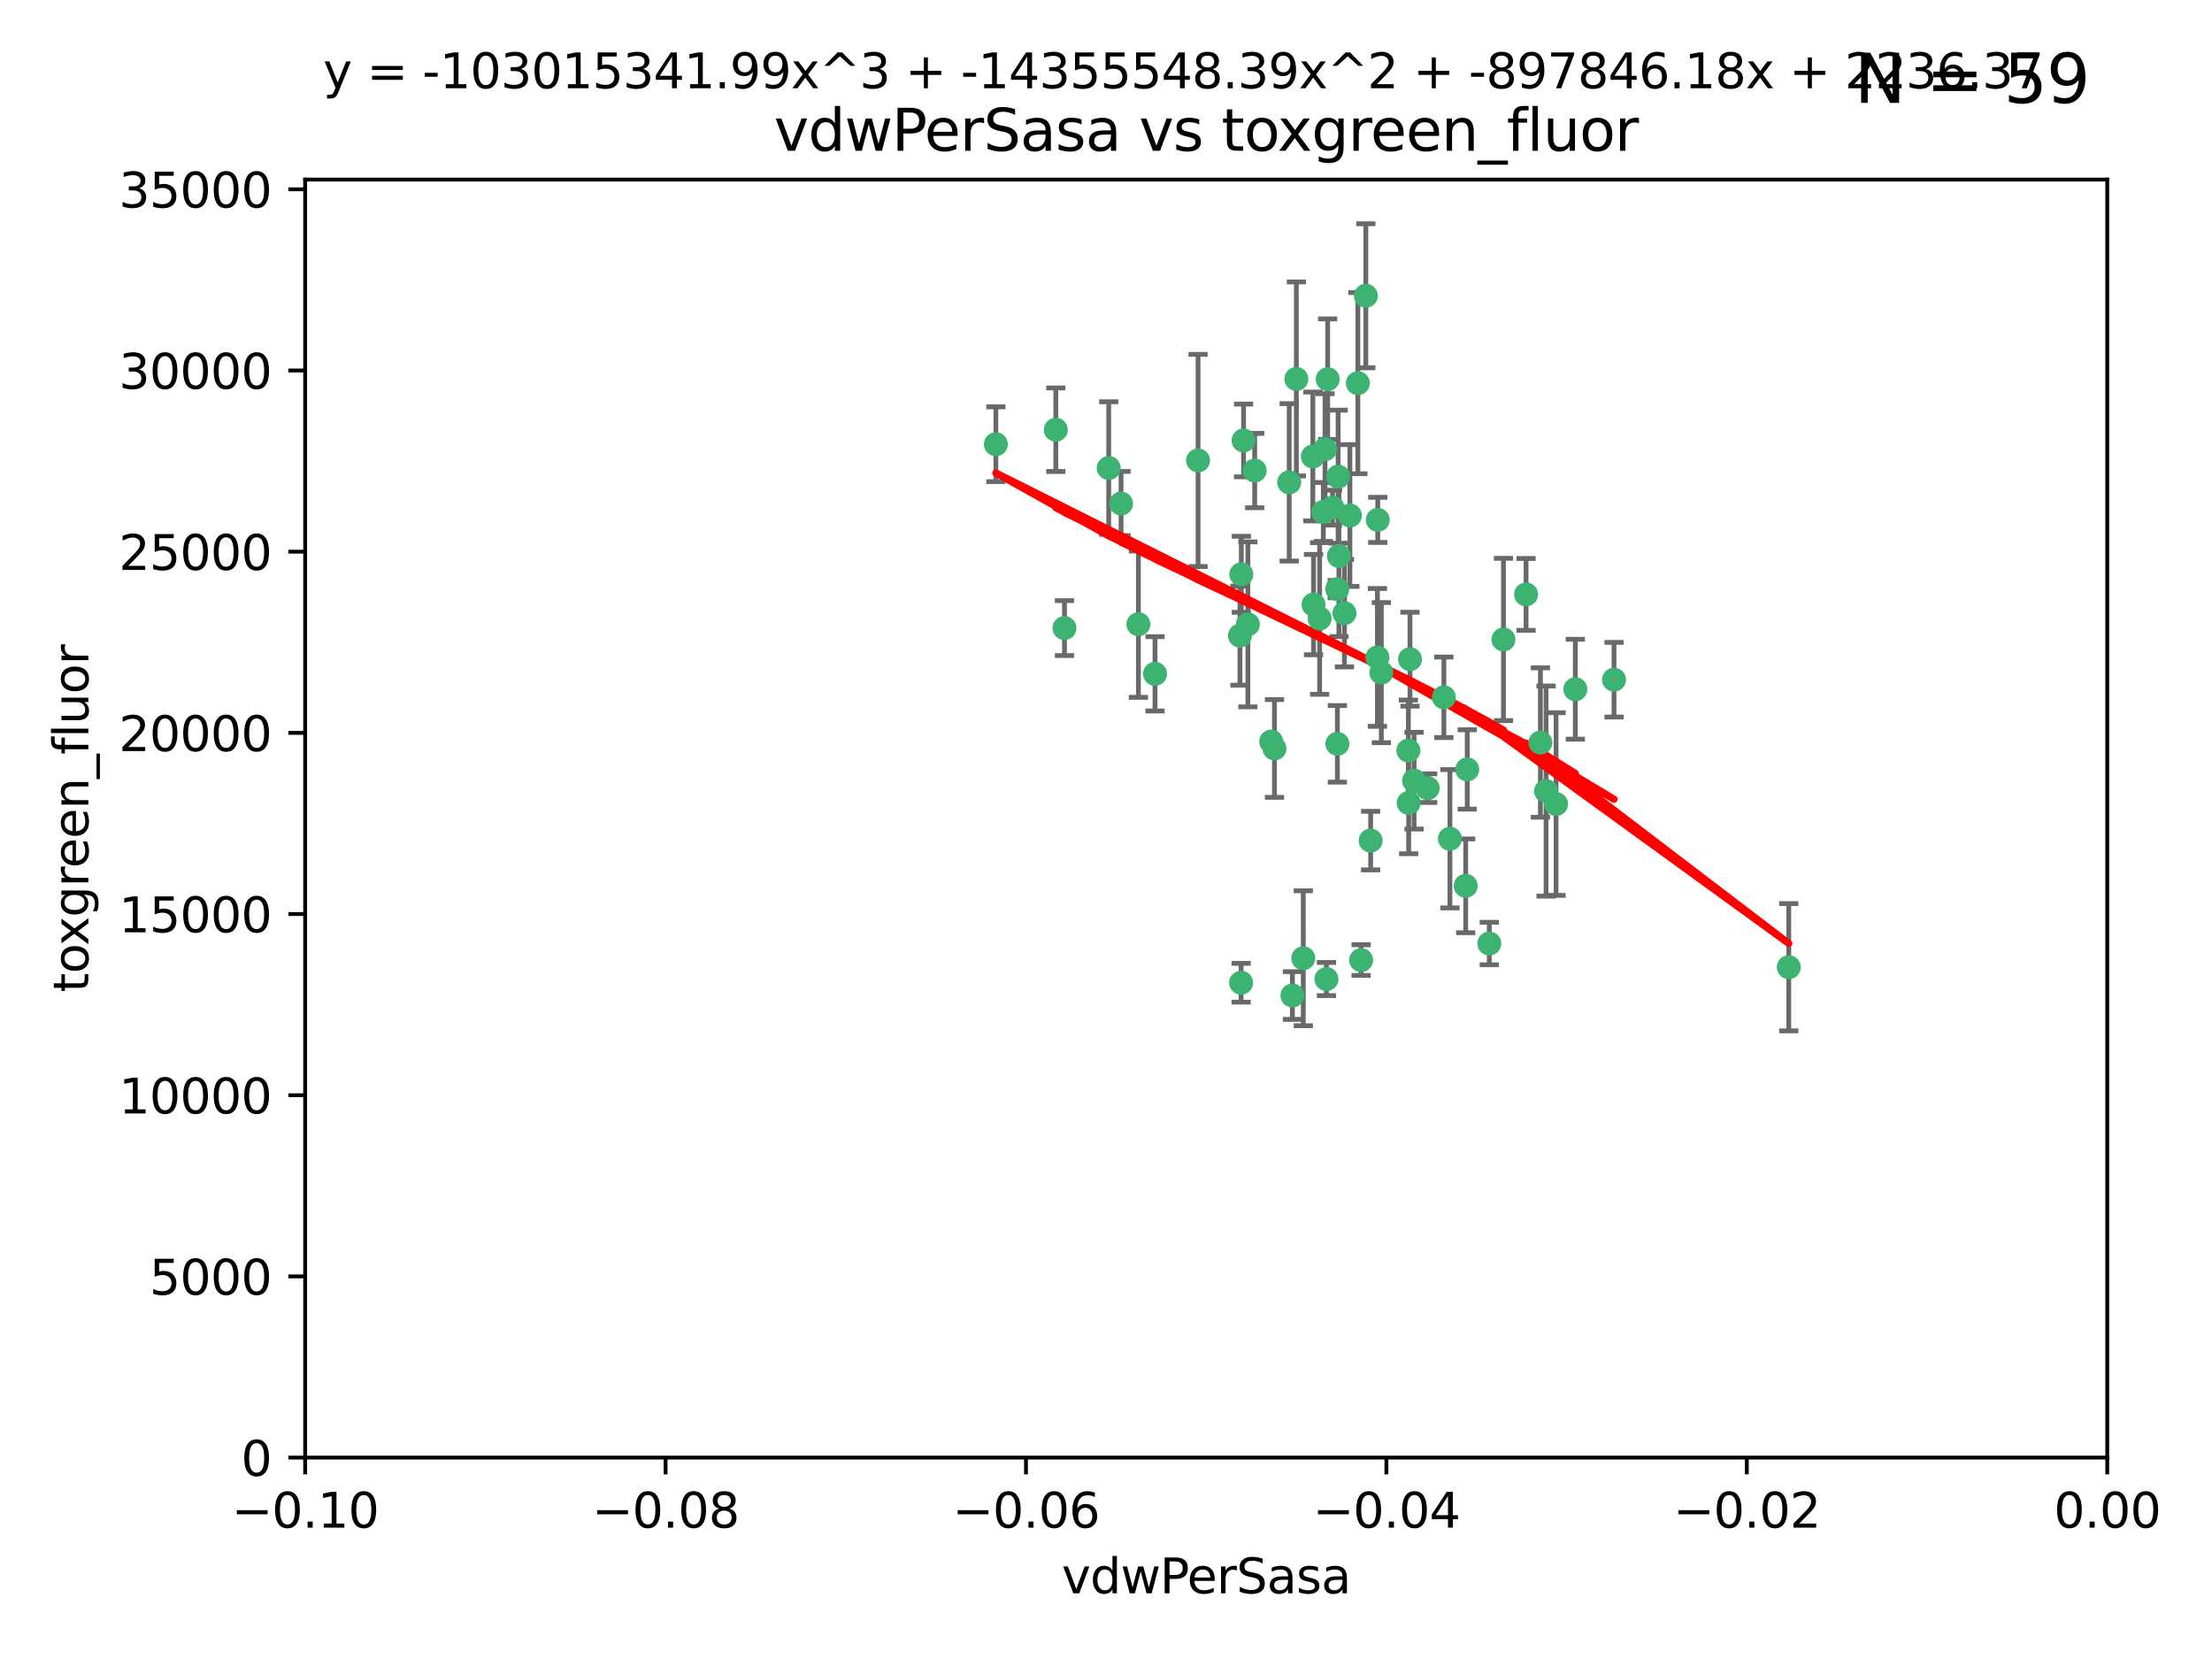 <?xml version="1.0" encoding="utf-8" standalone="no"?>
<!DOCTYPE svg PUBLIC "-//W3C//DTD SVG 1.1//EN"
  "http://www.w3.org/Graphics/SVG/1.1/DTD/svg11.dtd">
<svg xmlns:xlink="http://www.w3.org/1999/xlink" width="460.8pt" height="345.6pt" viewBox="0 0 460.8 345.6" xmlns="http://www.w3.org/2000/svg" version="1.1">
 <defs>
  <style type="text/css">*{stroke-linejoin: round; stroke-linecap: butt}</style>
 </defs>
 <g id="figure_1">
  <g id="patch_1">
   <path d="M 0 345.6 
L 460.8 345.6 
L 460.8 0 
L 0 0 
z
" style="fill: #ffffff"/>
  </g>
  <g id="axes_1">
   <g id="patch_2">
    <path d="M 63.571 303.64 
L 438.975 303.64 
L 438.975 37.411 
L 63.571 37.411 
z
" style="fill: #ffffff"/>
   </g>
   <g id="PathCollection_1">
    <defs>
     <path id="mb2c34571a9" d="M 0 1.118 
C 0.297 1.118 0.581 1 0.791 0.791 
C 1 0.581 1.118 0.297 1.118 0 
C 1.118 -0.297 1 -0.581 0.791 -0.791 
C 0.581 -1 0.297 -1.118 0 -1.118 
C -0.297 -1.118 -0.581 -1 -0.791 -0.791 
C -1 -0.581 -1.118 -0.297 -1.118 0 
C -1.118 0.297 -1 0.581 -0.791 0.791 
C -0.581 1 -0.297 1.118 0 1.118 
z
" style="stroke: #3cb371"/>
    </defs>
    <g clip-path="url(#p0d518b24e6)">
     <use xlink:href="#mb2c34571a9" x="270.055" y="78.941" style="fill: #3cb371; stroke: #3cb371"/>
     <use xlink:href="#mb2c34571a9" x="261.374" y="98.026" style="fill: #3cb371; stroke: #3cb371"/>
     <use xlink:href="#mb2c34571a9" x="273.49" y="95.094" style="fill: #3cb371; stroke: #3cb371"/>
     <use xlink:href="#mb2c34571a9" x="286.941" y="136.954" style="fill: #3cb371; stroke: #3cb371"/>
     <use xlink:href="#mb2c34571a9" x="219.944" y="89.516" style="fill: #3cb371; stroke: #3cb371"/>
     <use xlink:href="#mb2c34571a9" x="249.576" y="95.918" style="fill: #3cb371; stroke: #3cb371"/>
     <use xlink:href="#mb2c34571a9" x="278.917" y="115.814" style="fill: #3cb371; stroke: #3cb371"/>
     <use xlink:href="#mb2c34571a9" x="274.902" y="128.839" style="fill: #3cb371; stroke: #3cb371"/>
     <use xlink:href="#mb2c34571a9" x="293.731" y="137.321" style="fill: #3cb371; stroke: #3cb371"/>
     <use xlink:href="#mb2c34571a9" x="268.562" y="100.483" style="fill: #3cb371; stroke: #3cb371"/>
     <use xlink:href="#mb2c34571a9" x="259.057" y="91.754" style="fill: #3cb371; stroke: #3cb371"/>
     <use xlink:href="#mb2c34571a9" x="273.633" y="125.947" style="fill: #3cb371; stroke: #3cb371"/>
     <use xlink:href="#mb2c34571a9" x="259.956" y="130.067" style="fill: #3cb371; stroke: #3cb371"/>
     <use xlink:href="#mb2c34571a9" x="264.81" y="154.483" style="fill: #3cb371; stroke: #3cb371"/>
     <use xlink:href="#mb2c34571a9" x="281.206" y="107.386" style="fill: #3cb371; stroke: #3cb371"/>
     <use xlink:href="#mb2c34571a9" x="275.671" y="106.653" style="fill: #3cb371; stroke: #3cb371"/>
     <use xlink:href="#mb2c34571a9" x="258.59" y="119.635" style="fill: #3cb371; stroke: #3cb371"/>
     <use xlink:href="#mb2c34571a9" x="282.869" y="79.819" style="fill: #3cb371; stroke: #3cb371"/>
     <use xlink:href="#mb2c34571a9" x="278.572" y="122.72" style="fill: #3cb371; stroke: #3cb371"/>
     <use xlink:href="#mb2c34571a9" x="276.328" y="203.953" style="fill: #3cb371; stroke: #3cb371"/>
     <use xlink:href="#mb2c34571a9" x="278.602" y="154.954" style="fill: #3cb371; stroke: #3cb371"/>
     <use xlink:href="#mb2c34571a9" x="233.536" y="104.896" style="fill: #3cb371; stroke: #3cb371"/>
     <use xlink:href="#mb2c34571a9" x="278.755" y="99.298" style="fill: #3cb371; stroke: #3cb371"/>
     <use xlink:href="#mb2c34571a9" x="293.388" y="156.348" style="fill: #3cb371; stroke: #3cb371"/>
     <use xlink:href="#mb2c34571a9" x="277.586" y="105.756" style="fill: #3cb371; stroke: #3cb371"/>
     <use xlink:href="#mb2c34571a9" x="230.966" y="97.498" style="fill: #3cb371; stroke: #3cb371"/>
     <use xlink:href="#mb2c34571a9" x="207.456" y="92.545" style="fill: #3cb371; stroke: #3cb371"/>
     <use xlink:href="#mb2c34571a9" x="287.011" y="108.301" style="fill: #3cb371; stroke: #3cb371"/>
     <use xlink:href="#mb2c34571a9" x="237.152" y="130.038" style="fill: #3cb371; stroke: #3cb371"/>
     <use xlink:href="#mb2c34571a9" x="283.547" y="200.005" style="fill: #3cb371; stroke: #3cb371"/>
     <use xlink:href="#mb2c34571a9" x="276.581" y="78.988" style="fill: #3cb371; stroke: #3cb371"/>
     <use xlink:href="#mb2c34571a9" x="221.75" y="130.84" style="fill: #3cb371; stroke: #3cb371"/>
     <use xlink:href="#mb2c34571a9" x="265.497" y="155.918" style="fill: #3cb371; stroke: #3cb371"/>
     <use xlink:href="#mb2c34571a9" x="269.235" y="207.381" style="fill: #3cb371; stroke: #3cb371"/>
     <use xlink:href="#mb2c34571a9" x="271.497" y="199.62" style="fill: #3cb371; stroke: #3cb371"/>
     <use xlink:href="#mb2c34571a9" x="240.614" y="140.37" style="fill: #3cb371; stroke: #3cb371"/>
     <use xlink:href="#mb2c34571a9" x="276.03" y="93.572" style="fill: #3cb371; stroke: #3cb371"/>
     <use xlink:href="#mb2c34571a9" x="280.072" y="127.738" style="fill: #3cb371; stroke: #3cb371"/>
     <use xlink:href="#mb2c34571a9" x="293.454" y="167.27" style="fill: #3cb371; stroke: #3cb371"/>
     <use xlink:href="#mb2c34571a9" x="300.789" y="145.262" style="fill: #3cb371; stroke: #3cb371"/>
     <use xlink:href="#mb2c34571a9" x="287.754" y="140.122" style="fill: #3cb371; stroke: #3cb371"/>
     <use xlink:href="#mb2c34571a9" x="284.527" y="61.614" style="fill: #3cb371; stroke: #3cb371"/>
     <use xlink:href="#mb2c34571a9" x="258.305" y="132.411" style="fill: #3cb371; stroke: #3cb371"/>
     <use xlink:href="#mb2c34571a9" x="258.546" y="204.723" style="fill: #3cb371; stroke: #3cb371"/>
     <use xlink:href="#mb2c34571a9" x="297.408" y="164.19" style="fill: #3cb371; stroke: #3cb371"/>
     <use xlink:href="#mb2c34571a9" x="313.198" y="133.213" style="fill: #3cb371; stroke: #3cb371"/>
     <use xlink:href="#mb2c34571a9" x="305.654" y="160.289" style="fill: #3cb371; stroke: #3cb371"/>
     <use xlink:href="#mb2c34571a9" x="310.249" y="196.552" style="fill: #3cb371; stroke: #3cb371"/>
     <use xlink:href="#mb2c34571a9" x="302.048" y="174.728" style="fill: #3cb371; stroke: #3cb371"/>
     <use xlink:href="#mb2c34571a9" x="336.23" y="141.593" style="fill: #3cb371; stroke: #3cb371"/>
     <use xlink:href="#mb2c34571a9" x="285.529" y="175.112" style="fill: #3cb371; stroke: #3cb371"/>
     <use xlink:href="#mb2c34571a9" x="320.897" y="154.686" style="fill: #3cb371; stroke: #3cb371"/>
     <use xlink:href="#mb2c34571a9" x="322.074" y="164.794" style="fill: #3cb371; stroke: #3cb371"/>
     <use xlink:href="#mb2c34571a9" x="328.173" y="143.576" style="fill: #3cb371; stroke: #3cb371"/>
     <use xlink:href="#mb2c34571a9" x="294.577" y="162.629" style="fill: #3cb371; stroke: #3cb371"/>
     <use xlink:href="#mb2c34571a9" x="324.157" y="167.495" style="fill: #3cb371; stroke: #3cb371"/>
     <use xlink:href="#mb2c34571a9" x="317.903" y="123.828" style="fill: #3cb371; stroke: #3cb371"/>
     <use xlink:href="#mb2c34571a9" x="372.634" y="201.488" style="fill: #3cb371; stroke: #3cb371"/>
     <use xlink:href="#mb2c34571a9" x="305.333" y="184.534" style="fill: #3cb371; stroke: #3cb371"/>
    </g>
   </g>
   <g id="matplotlib.axis_1">
    <g id="xtick_1">
     <g id="line2d_1">
      <defs>
       <path id="m729a3d9249" d="M 0 0 
L 0 3.5 
" style="stroke: #000000; stroke-width: 0.8"/>
      </defs>
      <g>
       <use xlink:href="#m729a3d9249" x="63.571" y="303.64" style="stroke: #000000; stroke-width: 0.8"/>
      </g>
     </g>
     <g id="text_1">
      <!-- −0.10 -->
      <g transform="translate(48.249 318.238)scale(0.1 -0.1)">
       <defs>
        <path id="DejaVuSans-2212" d="M 678 2272 
L 4684 2272 
L 4684 1741 
L 678 1741 
L 678 2272 
z
" transform="scale(0.016)"/>
        <path id="DejaVuSans-30" d="M 2034 4250 
Q 1547 4250 1301 3770 
Q 1056 3291 1056 2328 
Q 1056 1369 1301 889 
Q 1547 409 2034 409 
Q 2525 409 2770 889 
Q 3016 1369 3016 2328 
Q 3016 3291 2770 3770 
Q 2525 4250 2034 4250 
z
M 2034 4750 
Q 2819 4750 3233 4129 
Q 3647 3509 3647 2328 
Q 3647 1150 3233 529 
Q 2819 -91 2034 -91 
Q 1250 -91 836 529 
Q 422 1150 422 2328 
Q 422 3509 836 4129 
Q 1250 4750 2034 4750 
z
" transform="scale(0.016)"/>
        <path id="DejaVuSans-2e" d="M 684 794 
L 1344 794 
L 1344 0 
L 684 0 
L 684 794 
z
" transform="scale(0.016)"/>
        <path id="DejaVuSans-31" d="M 794 531 
L 1825 531 
L 1825 4091 
L 703 3866 
L 703 4441 
L 1819 4666 
L 2450 4666 
L 2450 531 
L 3481 531 
L 3481 0 
L 794 0 
L 794 531 
z
" transform="scale(0.016)"/>
       </defs>
       <use xlink:href="#DejaVuSans-2212"/>
       <use xlink:href="#DejaVuSans-30" x="83.789"/>
       <use xlink:href="#DejaVuSans-2e" x="147.412"/>
       <use xlink:href="#DejaVuSans-31" x="179.199"/>
       <use xlink:href="#DejaVuSans-30" x="242.822"/>
      </g>
     </g>
    </g>
    <g id="xtick_2">
     <g id="line2d_2">
      <g>
       <use xlink:href="#m729a3d9249" x="138.652" y="303.64" style="stroke: #000000; stroke-width: 0.8"/>
      </g>
     </g>
     <g id="text_2">
      <!-- −0.08 -->
      <g transform="translate(123.329 318.238)scale(0.1 -0.1)">
       <defs>
        <path id="DejaVuSans-38" d="M 2034 2216 
Q 1584 2216 1326 1975 
Q 1069 1734 1069 1313 
Q 1069 891 1326 650 
Q 1584 409 2034 409 
Q 2484 409 2743 651 
Q 3003 894 3003 1313 
Q 3003 1734 2745 1975 
Q 2488 2216 2034 2216 
z
M 1403 2484 
Q 997 2584 770 2862 
Q 544 3141 544 3541 
Q 544 4100 942 4425 
Q 1341 4750 2034 4750 
Q 2731 4750 3128 4425 
Q 3525 4100 3525 3541 
Q 3525 3141 3298 2862 
Q 3072 2584 2669 2484 
Q 3125 2378 3379 2068 
Q 3634 1759 3634 1313 
Q 3634 634 3220 271 
Q 2806 -91 2034 -91 
Q 1263 -91 848 271 
Q 434 634 434 1313 
Q 434 1759 690 2068 
Q 947 2378 1403 2484 
z
M 1172 3481 
Q 1172 3119 1398 2916 
Q 1625 2713 2034 2713 
Q 2441 2713 2670 2916 
Q 2900 3119 2900 3481 
Q 2900 3844 2670 4047 
Q 2441 4250 2034 4250 
Q 1625 4250 1398 4047 
Q 1172 3844 1172 3481 
z
" transform="scale(0.016)"/>
       </defs>
       <use xlink:href="#DejaVuSans-2212"/>
       <use xlink:href="#DejaVuSans-30" x="83.789"/>
       <use xlink:href="#DejaVuSans-2e" x="147.412"/>
       <use xlink:href="#DejaVuSans-30" x="179.199"/>
       <use xlink:href="#DejaVuSans-38" x="242.822"/>
      </g>
     </g>
    </g>
    <g id="xtick_3">
     <g id="line2d_3">
      <g>
       <use xlink:href="#m729a3d9249" x="213.733" y="303.64" style="stroke: #000000; stroke-width: 0.8"/>
      </g>
     </g>
     <g id="text_3">
      <!-- −0.06 -->
      <g transform="translate(198.41 318.238)scale(0.1 -0.1)">
       <defs>
        <path id="DejaVuSans-36" d="M 2113 2584 
Q 1688 2584 1439 2293 
Q 1191 2003 1191 1497 
Q 1191 994 1439 701 
Q 1688 409 2113 409 
Q 2538 409 2786 701 
Q 3034 994 3034 1497 
Q 3034 2003 2786 2293 
Q 2538 2584 2113 2584 
z
M 3366 4563 
L 3366 3988 
Q 3128 4100 2886 4159 
Q 2644 4219 2406 4219 
Q 1781 4219 1451 3797 
Q 1122 3375 1075 2522 
Q 1259 2794 1537 2939 
Q 1816 3084 2150 3084 
Q 2853 3084 3261 2657 
Q 3669 2231 3669 1497 
Q 3669 778 3244 343 
Q 2819 -91 2113 -91 
Q 1303 -91 875 529 
Q 447 1150 447 2328 
Q 447 3434 972 4092 
Q 1497 4750 2381 4750 
Q 2619 4750 2861 4703 
Q 3103 4656 3366 4563 
z
" transform="scale(0.016)"/>
       </defs>
       <use xlink:href="#DejaVuSans-2212"/>
       <use xlink:href="#DejaVuSans-30" x="83.789"/>
       <use xlink:href="#DejaVuSans-2e" x="147.412"/>
       <use xlink:href="#DejaVuSans-30" x="179.199"/>
       <use xlink:href="#DejaVuSans-36" x="242.822"/>
      </g>
     </g>
    </g>
    <g id="xtick_4">
     <g id="line2d_4">
      <g>
       <use xlink:href="#m729a3d9249" x="288.813" y="303.64" style="stroke: #000000; stroke-width: 0.8"/>
      </g>
     </g>
     <g id="text_4">
      <!-- −0.04 -->
      <g transform="translate(273.491 318.238)scale(0.1 -0.1)">
       <defs>
        <path id="DejaVuSans-34" d="M 2419 4116 
L 825 1625 
L 2419 1625 
L 2419 4116 
z
M 2253 4666 
L 3047 4666 
L 3047 1625 
L 3713 1625 
L 3713 1100 
L 3047 1100 
L 3047 0 
L 2419 0 
L 2419 1100 
L 313 1100 
L 313 1709 
L 2253 4666 
z
" transform="scale(0.016)"/>
       </defs>
       <use xlink:href="#DejaVuSans-2212"/>
       <use xlink:href="#DejaVuSans-30" x="83.789"/>
       <use xlink:href="#DejaVuSans-2e" x="147.412"/>
       <use xlink:href="#DejaVuSans-30" x="179.199"/>
       <use xlink:href="#DejaVuSans-34" x="242.822"/>
      </g>
     </g>
    </g>
    <g id="xtick_5">
     <g id="line2d_5">
      <g>
       <use xlink:href="#m729a3d9249" x="363.894" y="303.64" style="stroke: #000000; stroke-width: 0.8"/>
      </g>
     </g>
     <g id="text_5">
      <!-- −0.02 -->
      <g transform="translate(348.572 318.238)scale(0.1 -0.1)">
       <defs>
        <path id="DejaVuSans-32" d="M 1228 531 
L 3431 531 
L 3431 0 
L 469 0 
L 469 531 
Q 828 903 1448 1529 
Q 2069 2156 2228 2338 
Q 2531 2678 2651 2914 
Q 2772 3150 2772 3378 
Q 2772 3750 2511 3984 
Q 2250 4219 1831 4219 
Q 1534 4219 1204 4116 
Q 875 4013 500 3803 
L 500 4441 
Q 881 4594 1212 4672 
Q 1544 4750 1819 4750 
Q 2544 4750 2975 4387 
Q 3406 4025 3406 3419 
Q 3406 3131 3298 2873 
Q 3191 2616 2906 2266 
Q 2828 2175 2409 1742 
Q 1991 1309 1228 531 
z
" transform="scale(0.016)"/>
       </defs>
       <use xlink:href="#DejaVuSans-2212"/>
       <use xlink:href="#DejaVuSans-30" x="83.789"/>
       <use xlink:href="#DejaVuSans-2e" x="147.412"/>
       <use xlink:href="#DejaVuSans-30" x="179.199"/>
       <use xlink:href="#DejaVuSans-32" x="242.822"/>
      </g>
     </g>
    </g>
    <g id="xtick_6">
     <g id="line2d_6">
      <g>
       <use xlink:href="#m729a3d9249" x="438.975" y="303.64" style="stroke: #000000; stroke-width: 0.8"/>
      </g>
     </g>
     <g id="text_6">
      <!-- 0.00 -->
      <g transform="translate(427.842 318.238)scale(0.1 -0.1)">
       <use xlink:href="#DejaVuSans-30"/>
       <use xlink:href="#DejaVuSans-2e" x="63.623"/>
       <use xlink:href="#DejaVuSans-30" x="95.41"/>
       <use xlink:href="#DejaVuSans-30" x="159.033"/>
      </g>
     </g>
    </g>
    <g id="text_7">
     <!-- vdwPerSasa -->
     <g transform="translate(221.178 331.917)scale(0.1 -0.1)">
      <defs>
       <path id="DejaVuSans-76" d="M 191 3500 
L 800 3500 
L 1894 563 
L 2988 3500 
L 3597 3500 
L 2284 0 
L 1503 0 
L 191 3500 
z
" transform="scale(0.016)"/>
       <path id="DejaVuSans-64" d="M 2906 2969 
L 2906 4863 
L 3481 4863 
L 3481 0 
L 2906 0 
L 2906 525 
Q 2725 213 2448 61 
Q 2172 -91 1784 -91 
Q 1150 -91 751 415 
Q 353 922 353 1747 
Q 353 2572 751 3078 
Q 1150 3584 1784 3584 
Q 2172 3584 2448 3432 
Q 2725 3281 2906 2969 
z
M 947 1747 
Q 947 1113 1208 752 
Q 1469 391 1925 391 
Q 2381 391 2643 752 
Q 2906 1113 2906 1747 
Q 2906 2381 2643 2742 
Q 2381 3103 1925 3103 
Q 1469 3103 1208 2742 
Q 947 2381 947 1747 
z
" transform="scale(0.016)"/>
       <path id="DejaVuSans-77" d="M 269 3500 
L 844 3500 
L 1563 769 
L 2278 3500 
L 2956 3500 
L 3675 769 
L 4391 3500 
L 4966 3500 
L 4050 0 
L 3372 0 
L 2619 2869 
L 1863 0 
L 1184 0 
L 269 3500 
z
" transform="scale(0.016)"/>
       <path id="DejaVuSans-50" d="M 1259 4147 
L 1259 2394 
L 2053 2394 
Q 2494 2394 2734 2622 
Q 2975 2850 2975 3272 
Q 2975 3691 2734 3919 
Q 2494 4147 2053 4147 
L 1259 4147 
z
M 628 4666 
L 2053 4666 
Q 2838 4666 3239 4311 
Q 3641 3956 3641 3272 
Q 3641 2581 3239 2228 
Q 2838 1875 2053 1875 
L 1259 1875 
L 1259 0 
L 628 0 
L 628 4666 
z
" transform="scale(0.016)"/>
       <path id="DejaVuSans-65" d="M 3597 1894 
L 3597 1613 
L 953 1613 
Q 991 1019 1311 708 
Q 1631 397 2203 397 
Q 2534 397 2845 478 
Q 3156 559 3463 722 
L 3463 178 
Q 3153 47 2828 -22 
Q 2503 -91 2169 -91 
Q 1331 -91 842 396 
Q 353 884 353 1716 
Q 353 2575 817 3079 
Q 1281 3584 2069 3584 
Q 2775 3584 3186 3129 
Q 3597 2675 3597 1894 
z
M 3022 2063 
Q 3016 2534 2758 2815 
Q 2500 3097 2075 3097 
Q 1594 3097 1305 2825 
Q 1016 2553 972 2059 
L 3022 2063 
z
" transform="scale(0.016)"/>
       <path id="DejaVuSans-72" d="M 2631 2963 
Q 2534 3019 2420 3045 
Q 2306 3072 2169 3072 
Q 1681 3072 1420 2755 
Q 1159 2438 1159 1844 
L 1159 0 
L 581 0 
L 581 3500 
L 1159 3500 
L 1159 2956 
Q 1341 3275 1631 3429 
Q 1922 3584 2338 3584 
Q 2397 3584 2469 3576 
Q 2541 3569 2628 3553 
L 2631 2963 
z
" transform="scale(0.016)"/>
       <path id="DejaVuSans-53" d="M 3425 4513 
L 3425 3897 
Q 3066 4069 2747 4153 
Q 2428 4238 2131 4238 
Q 1616 4238 1336 4038 
Q 1056 3838 1056 3469 
Q 1056 3159 1242 3001 
Q 1428 2844 1947 2747 
L 2328 2669 
Q 3034 2534 3370 2195 
Q 3706 1856 3706 1288 
Q 3706 609 3251 259 
Q 2797 -91 1919 -91 
Q 1588 -91 1214 -16 
Q 841 59 441 206 
L 441 856 
Q 825 641 1194 531 
Q 1563 422 1919 422 
Q 2459 422 2753 634 
Q 3047 847 3047 1241 
Q 3047 1584 2836 1778 
Q 2625 1972 2144 2069 
L 1759 2144 
Q 1053 2284 737 2584 
Q 422 2884 422 3419 
Q 422 4038 858 4394 
Q 1294 4750 2059 4750 
Q 2388 4750 2728 4690 
Q 3069 4631 3425 4513 
z
" transform="scale(0.016)"/>
       <path id="DejaVuSans-61" d="M 2194 1759 
Q 1497 1759 1228 1600 
Q 959 1441 959 1056 
Q 959 750 1161 570 
Q 1363 391 1709 391 
Q 2188 391 2477 730 
Q 2766 1069 2766 1631 
L 2766 1759 
L 2194 1759 
z
M 3341 1997 
L 3341 0 
L 2766 0 
L 2766 531 
Q 2569 213 2275 61 
Q 1981 -91 1556 -91 
Q 1019 -91 701 211 
Q 384 513 384 1019 
Q 384 1609 779 1909 
Q 1175 2209 1959 2209 
L 2766 2209 
L 2766 2266 
Q 2766 2663 2505 2880 
Q 2244 3097 1772 3097 
Q 1472 3097 1187 3025 
Q 903 2953 641 2809 
L 641 3341 
Q 956 3463 1253 3523 
Q 1550 3584 1831 3584 
Q 2591 3584 2966 3190 
Q 3341 2797 3341 1997 
z
" transform="scale(0.016)"/>
       <path id="DejaVuSans-73" d="M 2834 3397 
L 2834 2853 
Q 2591 2978 2328 3040 
Q 2066 3103 1784 3103 
Q 1356 3103 1142 2972 
Q 928 2841 928 2578 
Q 928 2378 1081 2264 
Q 1234 2150 1697 2047 
L 1894 2003 
Q 2506 1872 2764 1633 
Q 3022 1394 3022 966 
Q 3022 478 2636 193 
Q 2250 -91 1575 -91 
Q 1294 -91 989 -36 
Q 684 19 347 128 
L 347 722 
Q 666 556 975 473 
Q 1284 391 1588 391 
Q 1994 391 2212 530 
Q 2431 669 2431 922 
Q 2431 1156 2273 1281 
Q 2116 1406 1581 1522 
L 1381 1569 
Q 847 1681 609 1914 
Q 372 2147 372 2553 
Q 372 3047 722 3315 
Q 1072 3584 1716 3584 
Q 2034 3584 2315 3537 
Q 2597 3491 2834 3397 
z
" transform="scale(0.016)"/>
      </defs>
      <use xlink:href="#DejaVuSans-76"/>
      <use xlink:href="#DejaVuSans-64" x="59.18"/>
      <use xlink:href="#DejaVuSans-77" x="122.656"/>
      <use xlink:href="#DejaVuSans-50" x="204.443"/>
      <use xlink:href="#DejaVuSans-65" x="261.121"/>
      <use xlink:href="#DejaVuSans-72" x="322.645"/>
      <use xlink:href="#DejaVuSans-53" x="363.758"/>
      <use xlink:href="#DejaVuSans-61" x="427.234"/>
      <use xlink:href="#DejaVuSans-73" x="488.514"/>
      <use xlink:href="#DejaVuSans-61" x="540.613"/>
     </g>
    </g>
   </g>
   <g id="matplotlib.axis_2">
    <g id="ytick_1">
     <g id="line2d_7">
      <defs>
       <path id="me9d2f9bee4" d="M 0 0 
L -3.5 0 
" style="stroke: #000000; stroke-width: 0.8"/>
      </defs>
      <g>
       <use xlink:href="#me9d2f9bee4" x="63.571" y="303.64" style="stroke: #000000; stroke-width: 0.8"/>
      </g>
     </g>
     <g id="text_8">
      <!-- 0 -->
      <g transform="translate(50.209 307.439)scale(0.1 -0.1)">
       <use xlink:href="#DejaVuSans-30"/>
      </g>
     </g>
    </g>
    <g id="ytick_2">
     <g id="line2d_8">
      <g>
       <use xlink:href="#me9d2f9bee4" x="63.571" y="265.897" style="stroke: #000000; stroke-width: 0.8"/>
      </g>
     </g>
     <g id="text_9">
      <!-- 5000 -->
      <g transform="translate(31.121 269.696)scale(0.1 -0.1)">
       <defs>
        <path id="DejaVuSans-35" d="M 691 4666 
L 3169 4666 
L 3169 4134 
L 1269 4134 
L 1269 2991 
Q 1406 3038 1543 3061 
Q 1681 3084 1819 3084 
Q 2600 3084 3056 2656 
Q 3513 2228 3513 1497 
Q 3513 744 3044 326 
Q 2575 -91 1722 -91 
Q 1428 -91 1123 -41 
Q 819 9 494 109 
L 494 744 
Q 775 591 1075 516 
Q 1375 441 1709 441 
Q 2250 441 2565 725 
Q 2881 1009 2881 1497 
Q 2881 1984 2565 2268 
Q 2250 2553 1709 2553 
Q 1456 2553 1204 2497 
Q 953 2441 691 2322 
L 691 4666 
z
" transform="scale(0.016)"/>
       </defs>
       <use xlink:href="#DejaVuSans-35"/>
       <use xlink:href="#DejaVuSans-30" x="63.623"/>
       <use xlink:href="#DejaVuSans-30" x="127.246"/>
       <use xlink:href="#DejaVuSans-30" x="190.869"/>
      </g>
     </g>
    </g>
    <g id="ytick_3">
     <g id="line2d_9">
      <g>
       <use xlink:href="#me9d2f9bee4" x="63.571" y="228.154" style="stroke: #000000; stroke-width: 0.8"/>
      </g>
     </g>
     <g id="text_10">
      <!-- 10000 -->
      <g transform="translate(24.759 231.953)scale(0.1 -0.1)">
       <use xlink:href="#DejaVuSans-31"/>
       <use xlink:href="#DejaVuSans-30" x="63.623"/>
       <use xlink:href="#DejaVuSans-30" x="127.246"/>
       <use xlink:href="#DejaVuSans-30" x="190.869"/>
       <use xlink:href="#DejaVuSans-30" x="254.492"/>
      </g>
     </g>
    </g>
    <g id="ytick_4">
     <g id="line2d_10">
      <g>
       <use xlink:href="#me9d2f9bee4" x="63.571" y="190.411" style="stroke: #000000; stroke-width: 0.8"/>
      </g>
     </g>
     <g id="text_11">
      <!-- 15000 -->
      <g transform="translate(24.759 194.21)scale(0.1 -0.1)">
       <use xlink:href="#DejaVuSans-31"/>
       <use xlink:href="#DejaVuSans-35" x="63.623"/>
       <use xlink:href="#DejaVuSans-30" x="127.246"/>
       <use xlink:href="#DejaVuSans-30" x="190.869"/>
       <use xlink:href="#DejaVuSans-30" x="254.492"/>
      </g>
     </g>
    </g>
    <g id="ytick_5">
     <g id="line2d_11">
      <g>
       <use xlink:href="#me9d2f9bee4" x="63.571" y="152.668" style="stroke: #000000; stroke-width: 0.8"/>
      </g>
     </g>
     <g id="text_12">
      <!-- 20000 -->
      <g transform="translate(24.759 156.467)scale(0.1 -0.1)">
       <use xlink:href="#DejaVuSans-32"/>
       <use xlink:href="#DejaVuSans-30" x="63.623"/>
       <use xlink:href="#DejaVuSans-30" x="127.246"/>
       <use xlink:href="#DejaVuSans-30" x="190.869"/>
       <use xlink:href="#DejaVuSans-30" x="254.492"/>
      </g>
     </g>
    </g>
    <g id="ytick_6">
     <g id="line2d_12">
      <g>
       <use xlink:href="#me9d2f9bee4" x="63.571" y="114.925" style="stroke: #000000; stroke-width: 0.8"/>
      </g>
     </g>
     <g id="text_13">
      <!-- 25000 -->
      <g transform="translate(24.759 118.724)scale(0.1 -0.1)">
       <use xlink:href="#DejaVuSans-32"/>
       <use xlink:href="#DejaVuSans-35" x="63.623"/>
       <use xlink:href="#DejaVuSans-30" x="127.246"/>
       <use xlink:href="#DejaVuSans-30" x="190.869"/>
       <use xlink:href="#DejaVuSans-30" x="254.492"/>
      </g>
     </g>
    </g>
    <g id="ytick_7">
     <g id="line2d_13">
      <g>
       <use xlink:href="#me9d2f9bee4" x="63.571" y="77.181" style="stroke: #000000; stroke-width: 0.8"/>
      </g>
     </g>
     <g id="text_14">
      <!-- 30000 -->
      <g transform="translate(24.759 80.981)scale(0.1 -0.1)">
       <defs>
        <path id="DejaVuSans-33" d="M 2597 2516 
Q 3050 2419 3304 2112 
Q 3559 1806 3559 1356 
Q 3559 666 3084 287 
Q 2609 -91 1734 -91 
Q 1441 -91 1130 -33 
Q 819 25 488 141 
L 488 750 
Q 750 597 1062 519 
Q 1375 441 1716 441 
Q 2309 441 2620 675 
Q 2931 909 2931 1356 
Q 2931 1769 2642 2001 
Q 2353 2234 1838 2234 
L 1294 2234 
L 1294 2753 
L 1863 2753 
Q 2328 2753 2575 2939 
Q 2822 3125 2822 3475 
Q 2822 3834 2567 4026 
Q 2313 4219 1838 4219 
Q 1578 4219 1281 4162 
Q 984 4106 628 3988 
L 628 4550 
Q 988 4650 1302 4700 
Q 1616 4750 1894 4750 
Q 2613 4750 3031 4423 
Q 3450 4097 3450 3541 
Q 3450 3153 3228 2886 
Q 3006 2619 2597 2516 
z
" transform="scale(0.016)"/>
       </defs>
       <use xlink:href="#DejaVuSans-33"/>
       <use xlink:href="#DejaVuSans-30" x="63.623"/>
       <use xlink:href="#DejaVuSans-30" x="127.246"/>
       <use xlink:href="#DejaVuSans-30" x="190.869"/>
       <use xlink:href="#DejaVuSans-30" x="254.492"/>
      </g>
     </g>
    </g>
    <g id="ytick_8">
     <g id="line2d_14">
      <g>
       <use xlink:href="#me9d2f9bee4" x="63.571" y="39.438" style="stroke: #000000; stroke-width: 0.8"/>
      </g>
     </g>
     <g id="text_15">
      <!-- 35000 -->
      <g transform="translate(24.759 43.238)scale(0.1 -0.1)">
       <use xlink:href="#DejaVuSans-33"/>
       <use xlink:href="#DejaVuSans-35" x="63.623"/>
       <use xlink:href="#DejaVuSans-30" x="127.246"/>
       <use xlink:href="#DejaVuSans-30" x="190.869"/>
       <use xlink:href="#DejaVuSans-30" x="254.492"/>
      </g>
     </g>
    </g>
    <g id="text_16">
     <!-- toxgreen_fluor -->
     <g transform="translate(18.401 206.72)rotate(-90)scale(0.1 -0.1)">
      <defs>
       <path id="DejaVuSans-74" d="M 1172 4494 
L 1172 3500 
L 2356 3500 
L 2356 3053 
L 1172 3053 
L 1172 1153 
Q 1172 725 1289 603 
Q 1406 481 1766 481 
L 2356 481 
L 2356 0 
L 1766 0 
Q 1100 0 847 248 
Q 594 497 594 1153 
L 594 3053 
L 172 3053 
L 172 3500 
L 594 3500 
L 594 4494 
L 1172 4494 
z
" transform="scale(0.016)"/>
       <path id="DejaVuSans-6f" d="M 1959 3097 
Q 1497 3097 1228 2736 
Q 959 2375 959 1747 
Q 959 1119 1226 758 
Q 1494 397 1959 397 
Q 2419 397 2687 759 
Q 2956 1122 2956 1747 
Q 2956 2369 2687 2733 
Q 2419 3097 1959 3097 
z
M 1959 3584 
Q 2709 3584 3137 3096 
Q 3566 2609 3566 1747 
Q 3566 888 3137 398 
Q 2709 -91 1959 -91 
Q 1206 -91 779 398 
Q 353 888 353 1747 
Q 353 2609 779 3096 
Q 1206 3584 1959 3584 
z
" transform="scale(0.016)"/>
       <path id="DejaVuSans-78" d="M 3513 3500 
L 2247 1797 
L 3578 0 
L 2900 0 
L 1881 1375 
L 863 0 
L 184 0 
L 1544 1831 
L 300 3500 
L 978 3500 
L 1906 2253 
L 2834 3500 
L 3513 3500 
z
" transform="scale(0.016)"/>
       <path id="DejaVuSans-67" d="M 2906 1791 
Q 2906 2416 2648 2759 
Q 2391 3103 1925 3103 
Q 1463 3103 1205 2759 
Q 947 2416 947 1791 
Q 947 1169 1205 825 
Q 1463 481 1925 481 
Q 2391 481 2648 825 
Q 2906 1169 2906 1791 
z
M 3481 434 
Q 3481 -459 3084 -895 
Q 2688 -1331 1869 -1331 
Q 1566 -1331 1297 -1286 
Q 1028 -1241 775 -1147 
L 775 -588 
Q 1028 -725 1275 -790 
Q 1522 -856 1778 -856 
Q 2344 -856 2625 -561 
Q 2906 -266 2906 331 
L 2906 616 
Q 2728 306 2450 153 
Q 2172 0 1784 0 
Q 1141 0 747 490 
Q 353 981 353 1791 
Q 353 2603 747 3093 
Q 1141 3584 1784 3584 
Q 2172 3584 2450 3431 
Q 2728 3278 2906 2969 
L 2906 3500 
L 3481 3500 
L 3481 434 
z
" transform="scale(0.016)"/>
       <path id="DejaVuSans-6e" d="M 3513 2113 
L 3513 0 
L 2938 0 
L 2938 2094 
Q 2938 2591 2744 2837 
Q 2550 3084 2163 3084 
Q 1697 3084 1428 2787 
Q 1159 2491 1159 1978 
L 1159 0 
L 581 0 
L 581 3500 
L 1159 3500 
L 1159 2956 
Q 1366 3272 1645 3428 
Q 1925 3584 2291 3584 
Q 2894 3584 3203 3211 
Q 3513 2838 3513 2113 
z
" transform="scale(0.016)"/>
       <path id="DejaVuSans-5f" d="M 3263 -1063 
L 3263 -1509 
L -63 -1509 
L -63 -1063 
L 3263 -1063 
z
" transform="scale(0.016)"/>
       <path id="DejaVuSans-66" d="M 2375 4863 
L 2375 4384 
L 1825 4384 
Q 1516 4384 1395 4259 
Q 1275 4134 1275 3809 
L 1275 3500 
L 2222 3500 
L 2222 3053 
L 1275 3053 
L 1275 0 
L 697 0 
L 697 3053 
L 147 3053 
L 147 3500 
L 697 3500 
L 697 3744 
Q 697 4328 969 4595 
Q 1241 4863 1831 4863 
L 2375 4863 
z
" transform="scale(0.016)"/>
       <path id="DejaVuSans-6c" d="M 603 4863 
L 1178 4863 
L 1178 0 
L 603 0 
L 603 4863 
z
" transform="scale(0.016)"/>
       <path id="DejaVuSans-75" d="M 544 1381 
L 544 3500 
L 1119 3500 
L 1119 1403 
Q 1119 906 1312 657 
Q 1506 409 1894 409 
Q 2359 409 2629 706 
Q 2900 1003 2900 1516 
L 2900 3500 
L 3475 3500 
L 3475 0 
L 2900 0 
L 2900 538 
Q 2691 219 2414 64 
Q 2138 -91 1772 -91 
Q 1169 -91 856 284 
Q 544 659 544 1381 
z
M 1991 3584 
L 1991 3584 
z
" transform="scale(0.016)"/>
      </defs>
      <use xlink:href="#DejaVuSans-74"/>
      <use xlink:href="#DejaVuSans-6f" x="39.209"/>
      <use xlink:href="#DejaVuSans-78" x="97.266"/>
      <use xlink:href="#DejaVuSans-67" x="156.445"/>
      <use xlink:href="#DejaVuSans-72" x="219.922"/>
      <use xlink:href="#DejaVuSans-65" x="258.785"/>
      <use xlink:href="#DejaVuSans-65" x="320.309"/>
      <use xlink:href="#DejaVuSans-6e" x="381.832"/>
      <use xlink:href="#DejaVuSans-5f" x="445.211"/>
      <use xlink:href="#DejaVuSans-66" x="495.211"/>
      <use xlink:href="#DejaVuSans-6c" x="530.416"/>
      <use xlink:href="#DejaVuSans-75" x="558.199"/>
      <use xlink:href="#DejaVuSans-6f" x="621.578"/>
      <use xlink:href="#DejaVuSans-72" x="682.76"/>
     </g>
    </g>
   </g>
   <g id="LineCollection_1">
    <path d="M 270.055 99.149 
L 270.055 58.733 
" clip-path="url(#p0d518b24e6)" style="fill: none; stroke: #696969"/>
    <path d="M 261.374 105.772 
L 261.374 90.281 
" clip-path="url(#p0d518b24e6)" style="fill: none; stroke: #696969"/>
    <path d="M 273.49 108.514 
L 273.49 81.675 
" clip-path="url(#p0d518b24e6)" style="fill: none; stroke: #696969"/>
    <path d="M 286.941 151.309 
L 286.941 122.599 
" clip-path="url(#p0d518b24e6)" style="fill: none; stroke: #696969"/>
    <path d="M 219.944 98.217 
L 219.944 80.815 
" clip-path="url(#p0d518b24e6)" style="fill: none; stroke: #696969"/>
    <path d="M 249.576 118.013 
L 249.576 73.824 
" clip-path="url(#p0d518b24e6)" style="fill: none; stroke: #696969"/>
    <path d="M 278.917 132.604 
L 278.917 99.024 
" clip-path="url(#p0d518b24e6)" style="fill: none; stroke: #696969"/>
    <path d="M 274.902 144.637 
L 274.902 113.041 
" clip-path="url(#p0d518b24e6)" style="fill: none; stroke: #696969"/>
    <path d="M 293.731 147.102 
L 293.731 127.541 
" clip-path="url(#p0d518b24e6)" style="fill: none; stroke: #696969"/>
    <path d="M 268.562 116.878 
L 268.562 84.088 
" clip-path="url(#p0d518b24e6)" style="fill: none; stroke: #696969"/>
    <path d="M 259.057 99.334 
L 259.057 84.174 
" clip-path="url(#p0d518b24e6)" style="fill: none; stroke: #696969"/>
    <path d="M 273.633 136.397 
L 273.633 115.497 
" clip-path="url(#p0d518b24e6)" style="fill: none; stroke: #696969"/>
    <path d="M 259.956 147.25 
L 259.956 112.885 
" clip-path="url(#p0d518b24e6)" style="fill: none; stroke: #696969"/>
    <path d="M 264.81 155.048 
L 264.81 153.918 
" clip-path="url(#p0d518b24e6)" style="fill: none; stroke: #696969"/>
    <path d="M 281.206 122.155 
L 281.206 92.617 
" clip-path="url(#p0d518b24e6)" style="fill: none; stroke: #696969"/>
    <path d="M 275.671 112.792 
L 275.671 100.514 
" clip-path="url(#p0d518b24e6)" style="fill: none; stroke: #696969"/>
    <path d="M 258.59 127.554 
L 258.59 111.717 
" clip-path="url(#p0d518b24e6)" style="fill: none; stroke: #696969"/>
    <path d="M 282.869 98.693 
L 282.869 60.945 
" clip-path="url(#p0d518b24e6)" style="fill: none; stroke: #696969"/>
    <path d="M 278.572 124.514 
L 278.572 120.926 
" clip-path="url(#p0d518b24e6)" style="fill: none; stroke: #696969"/>
    <path d="M 276.328 207.405 
L 276.328 200.501 
" clip-path="url(#p0d518b24e6)" style="fill: none; stroke: #696969"/>
    <path d="M 278.602 162.929 
L 278.602 146.979 
" clip-path="url(#p0d518b24e6)" style="fill: none; stroke: #696969"/>
    <path d="M 233.536 111.578 
L 233.536 98.214 
" clip-path="url(#p0d518b24e6)" style="fill: none; stroke: #696969"/>
    <path d="M 278.755 113.157 
L 278.755 85.439 
" clip-path="url(#p0d518b24e6)" style="fill: none; stroke: #696969"/>
    <path d="M 293.388 166.868 
L 293.388 145.829 
" clip-path="url(#p0d518b24e6)" style="fill: none; stroke: #696969"/>
    <path d="M 277.586 109.392 
L 277.586 102.12 
" clip-path="url(#p0d518b24e6)" style="fill: none; stroke: #696969"/>
    <path d="M 230.966 111.302 
L 230.966 83.693 
" clip-path="url(#p0d518b24e6)" style="fill: none; stroke: #696969"/>
    <path d="M 207.456 100.341 
L 207.456 84.749 
" clip-path="url(#p0d518b24e6)" style="fill: none; stroke: #696969"/>
    <path d="M 287.011 113.001 
L 287.011 103.601 
" clip-path="url(#p0d518b24e6)" style="fill: none; stroke: #696969"/>
    <path d="M 237.152 145.27 
L 237.152 114.805 
" clip-path="url(#p0d518b24e6)" style="fill: none; stroke: #696969"/>
    <path d="M 283.547 203.204 
L 283.547 196.806 
" clip-path="url(#p0d518b24e6)" style="fill: none; stroke: #696969"/>
    <path d="M 276.581 91.541 
L 276.581 66.434 
" clip-path="url(#p0d518b24e6)" style="fill: none; stroke: #696969"/>
    <path d="M 221.75 136.561 
L 221.75 125.12 
" clip-path="url(#p0d518b24e6)" style="fill: none; stroke: #696969"/>
    <path d="M 265.497 166.104 
L 265.497 145.732 
" clip-path="url(#p0d518b24e6)" style="fill: none; stroke: #696969"/>
    <path d="M 269.235 212.35 
L 269.235 202.411 
" clip-path="url(#p0d518b24e6)" style="fill: none; stroke: #696969"/>
    <path d="M 271.497 213.675 
L 271.497 185.565 
" clip-path="url(#p0d518b24e6)" style="fill: none; stroke: #696969"/>
    <path d="M 240.614 148.106 
L 240.614 132.634 
" clip-path="url(#p0d518b24e6)" style="fill: none; stroke: #696969"/>
    <path d="M 276.03 105.129 
L 276.03 82.016 
" clip-path="url(#p0d518b24e6)" style="fill: none; stroke: #696969"/>
    <path d="M 280.072 138.926 
L 280.072 116.549 
" clip-path="url(#p0d518b24e6)" style="fill: none; stroke: #696969"/>
    <path d="M 293.454 177.849 
L 293.454 156.691 
" clip-path="url(#p0d518b24e6)" style="fill: none; stroke: #696969"/>
    <path d="M 300.789 153.647 
L 300.789 136.877 
" clip-path="url(#p0d518b24e6)" style="fill: none; stroke: #696969"/>
    <path d="M 287.754 154.719 
L 287.754 125.526 
" clip-path="url(#p0d518b24e6)" style="fill: none; stroke: #696969"/>
    <path d="M 284.527 76.614 
L 284.527 46.614 
" clip-path="url(#p0d518b24e6)" style="fill: none; stroke: #696969"/>
    <path d="M 258.305 142.738 
L 258.305 122.084 
" clip-path="url(#p0d518b24e6)" style="fill: none; stroke: #696969"/>
    <path d="M 258.546 208.763 
L 258.546 200.682 
" clip-path="url(#p0d518b24e6)" style="fill: none; stroke: #696969"/>
    <path d="M 297.408 167.175 
L 297.408 161.206 
" clip-path="url(#p0d518b24e6)" style="fill: none; stroke: #696969"/>
    <path d="M 313.198 150.11 
L 313.198 116.316 
" clip-path="url(#p0d518b24e6)" style="fill: none; stroke: #696969"/>
    <path d="M 305.654 168.551 
L 305.654 152.026 
" clip-path="url(#p0d518b24e6)" style="fill: none; stroke: #696969"/>
    <path d="M 310.249 200.974 
L 310.249 192.13 
" clip-path="url(#p0d518b24e6)" style="fill: none; stroke: #696969"/>
    <path d="M 302.048 189.135 
L 302.048 160.322 
" clip-path="url(#p0d518b24e6)" style="fill: none; stroke: #696969"/>
    <path d="M 336.23 149.363 
L 336.23 133.823 
" clip-path="url(#p0d518b24e6)" style="fill: none; stroke: #696969"/>
    <path d="M 285.529 181.212 
L 285.529 169.013 
" clip-path="url(#p0d518b24e6)" style="fill: none; stroke: #696969"/>
    <path d="M 320.897 170.247 
L 320.897 139.125 
" clip-path="url(#p0d518b24e6)" style="fill: none; stroke: #696969"/>
    <path d="M 322.074 186.68 
L 322.074 142.908 
" clip-path="url(#p0d518b24e6)" style="fill: none; stroke: #696969"/>
    <path d="M 328.173 153.98 
L 328.173 133.171 
" clip-path="url(#p0d518b24e6)" style="fill: none; stroke: #696969"/>
    <path d="M 294.577 172.703 
L 294.577 152.555 
" clip-path="url(#p0d518b24e6)" style="fill: none; stroke: #696969"/>
    <path d="M 324.157 186.519 
L 324.157 148.47 
" clip-path="url(#p0d518b24e6)" style="fill: none; stroke: #696969"/>
    <path d="M 317.903 131.314 
L 317.903 116.343 
" clip-path="url(#p0d518b24e6)" style="fill: none; stroke: #696969"/>
    <path d="M 372.634 214.744 
L 372.634 188.233 
" clip-path="url(#p0d518b24e6)" style="fill: none; stroke: #696969"/>
    <path d="M 305.333 194.3 
L 305.333 174.769 
" clip-path="url(#p0d518b24e6)" style="fill: none; stroke: #696969"/>
   </g>
   <g id="line2d_15">
    <defs>
     <path id="m2aafc9775d" d="M 2 0 
L -2 -0 
" style="stroke: #696969"/>
    </defs>
    <g clip-path="url(#p0d518b24e6)">
     <use xlink:href="#m2aafc9775d" x="270.055" y="99.149" style="fill: #696969; stroke: #696969"/>
     <use xlink:href="#m2aafc9775d" x="261.374" y="105.772" style="fill: #696969; stroke: #696969"/>
     <use xlink:href="#m2aafc9775d" x="273.49" y="108.514" style="fill: #696969; stroke: #696969"/>
     <use xlink:href="#m2aafc9775d" x="286.941" y="151.309" style="fill: #696969; stroke: #696969"/>
     <use xlink:href="#m2aafc9775d" x="219.944" y="98.217" style="fill: #696969; stroke: #696969"/>
     <use xlink:href="#m2aafc9775d" x="249.576" y="118.013" style="fill: #696969; stroke: #696969"/>
     <use xlink:href="#m2aafc9775d" x="278.917" y="132.604" style="fill: #696969; stroke: #696969"/>
     <use xlink:href="#m2aafc9775d" x="274.902" y="144.637" style="fill: #696969; stroke: #696969"/>
     <use xlink:href="#m2aafc9775d" x="293.731" y="147.102" style="fill: #696969; stroke: #696969"/>
     <use xlink:href="#m2aafc9775d" x="268.562" y="116.878" style="fill: #696969; stroke: #696969"/>
     <use xlink:href="#m2aafc9775d" x="259.057" y="99.334" style="fill: #696969; stroke: #696969"/>
     <use xlink:href="#m2aafc9775d" x="273.633" y="136.397" style="fill: #696969; stroke: #696969"/>
     <use xlink:href="#m2aafc9775d" x="259.956" y="147.25" style="fill: #696969; stroke: #696969"/>
     <use xlink:href="#m2aafc9775d" x="264.81" y="155.048" style="fill: #696969; stroke: #696969"/>
     <use xlink:href="#m2aafc9775d" x="281.206" y="122.155" style="fill: #696969; stroke: #696969"/>
     <use xlink:href="#m2aafc9775d" x="275.671" y="112.792" style="fill: #696969; stroke: #696969"/>
     <use xlink:href="#m2aafc9775d" x="258.59" y="127.554" style="fill: #696969; stroke: #696969"/>
     <use xlink:href="#m2aafc9775d" x="282.869" y="98.693" style="fill: #696969; stroke: #696969"/>
     <use xlink:href="#m2aafc9775d" x="278.572" y="124.514" style="fill: #696969; stroke: #696969"/>
     <use xlink:href="#m2aafc9775d" x="276.328" y="207.405" style="fill: #696969; stroke: #696969"/>
     <use xlink:href="#m2aafc9775d" x="278.602" y="162.929" style="fill: #696969; stroke: #696969"/>
     <use xlink:href="#m2aafc9775d" x="233.536" y="111.578" style="fill: #696969; stroke: #696969"/>
     <use xlink:href="#m2aafc9775d" x="278.755" y="113.157" style="fill: #696969; stroke: #696969"/>
     <use xlink:href="#m2aafc9775d" x="293.388" y="166.868" style="fill: #696969; stroke: #696969"/>
     <use xlink:href="#m2aafc9775d" x="277.586" y="109.392" style="fill: #696969; stroke: #696969"/>
     <use xlink:href="#m2aafc9775d" x="230.966" y="111.302" style="fill: #696969; stroke: #696969"/>
     <use xlink:href="#m2aafc9775d" x="207.456" y="100.341" style="fill: #696969; stroke: #696969"/>
     <use xlink:href="#m2aafc9775d" x="287.011" y="113.001" style="fill: #696969; stroke: #696969"/>
     <use xlink:href="#m2aafc9775d" x="237.152" y="145.27" style="fill: #696969; stroke: #696969"/>
     <use xlink:href="#m2aafc9775d" x="283.547" y="203.204" style="fill: #696969; stroke: #696969"/>
     <use xlink:href="#m2aafc9775d" x="276.581" y="91.541" style="fill: #696969; stroke: #696969"/>
     <use xlink:href="#m2aafc9775d" x="221.75" y="136.561" style="fill: #696969; stroke: #696969"/>
     <use xlink:href="#m2aafc9775d" x="265.497" y="166.104" style="fill: #696969; stroke: #696969"/>
     <use xlink:href="#m2aafc9775d" x="269.235" y="212.35" style="fill: #696969; stroke: #696969"/>
     <use xlink:href="#m2aafc9775d" x="271.497" y="213.675" style="fill: #696969; stroke: #696969"/>
     <use xlink:href="#m2aafc9775d" x="240.614" y="148.106" style="fill: #696969; stroke: #696969"/>
     <use xlink:href="#m2aafc9775d" x="276.03" y="105.129" style="fill: #696969; stroke: #696969"/>
     <use xlink:href="#m2aafc9775d" x="280.072" y="138.926" style="fill: #696969; stroke: #696969"/>
     <use xlink:href="#m2aafc9775d" x="293.454" y="177.849" style="fill: #696969; stroke: #696969"/>
     <use xlink:href="#m2aafc9775d" x="300.789" y="153.647" style="fill: #696969; stroke: #696969"/>
     <use xlink:href="#m2aafc9775d" x="287.754" y="154.719" style="fill: #696969; stroke: #696969"/>
     <use xlink:href="#m2aafc9775d" x="284.527" y="76.614" style="fill: #696969; stroke: #696969"/>
     <use xlink:href="#m2aafc9775d" x="258.305" y="142.738" style="fill: #696969; stroke: #696969"/>
     <use xlink:href="#m2aafc9775d" x="258.546" y="208.763" style="fill: #696969; stroke: #696969"/>
     <use xlink:href="#m2aafc9775d" x="297.408" y="167.175" style="fill: #696969; stroke: #696969"/>
     <use xlink:href="#m2aafc9775d" x="313.198" y="150.11" style="fill: #696969; stroke: #696969"/>
     <use xlink:href="#m2aafc9775d" x="305.654" y="168.551" style="fill: #696969; stroke: #696969"/>
     <use xlink:href="#m2aafc9775d" x="310.249" y="200.974" style="fill: #696969; stroke: #696969"/>
     <use xlink:href="#m2aafc9775d" x="302.048" y="189.135" style="fill: #696969; stroke: #696969"/>
     <use xlink:href="#m2aafc9775d" x="336.23" y="149.363" style="fill: #696969; stroke: #696969"/>
     <use xlink:href="#m2aafc9775d" x="285.529" y="181.212" style="fill: #696969; stroke: #696969"/>
     <use xlink:href="#m2aafc9775d" x="320.897" y="170.247" style="fill: #696969; stroke: #696969"/>
     <use xlink:href="#m2aafc9775d" x="322.074" y="186.68" style="fill: #696969; stroke: #696969"/>
     <use xlink:href="#m2aafc9775d" x="328.173" y="153.98" style="fill: #696969; stroke: #696969"/>
     <use xlink:href="#m2aafc9775d" x="294.577" y="172.703" style="fill: #696969; stroke: #696969"/>
     <use xlink:href="#m2aafc9775d" x="324.157" y="186.519" style="fill: #696969; stroke: #696969"/>
     <use xlink:href="#m2aafc9775d" x="317.903" y="131.314" style="fill: #696969; stroke: #696969"/>
     <use xlink:href="#m2aafc9775d" x="372.634" y="214.744" style="fill: #696969; stroke: #696969"/>
     <use xlink:href="#m2aafc9775d" x="305.333" y="194.3" style="fill: #696969; stroke: #696969"/>
    </g>
   </g>
   <g id="line2d_16">
    <g clip-path="url(#p0d518b24e6)">
     <use xlink:href="#m2aafc9775d" x="270.055" y="58.733" style="fill: #696969; stroke: #696969"/>
     <use xlink:href="#m2aafc9775d" x="261.374" y="90.281" style="fill: #696969; stroke: #696969"/>
     <use xlink:href="#m2aafc9775d" x="273.49" y="81.675" style="fill: #696969; stroke: #696969"/>
     <use xlink:href="#m2aafc9775d" x="286.941" y="122.599" style="fill: #696969; stroke: #696969"/>
     <use xlink:href="#m2aafc9775d" x="219.944" y="80.815" style="fill: #696969; stroke: #696969"/>
     <use xlink:href="#m2aafc9775d" x="249.576" y="73.824" style="fill: #696969; stroke: #696969"/>
     <use xlink:href="#m2aafc9775d" x="278.917" y="99.024" style="fill: #696969; stroke: #696969"/>
     <use xlink:href="#m2aafc9775d" x="274.902" y="113.041" style="fill: #696969; stroke: #696969"/>
     <use xlink:href="#m2aafc9775d" x="293.731" y="127.541" style="fill: #696969; stroke: #696969"/>
     <use xlink:href="#m2aafc9775d" x="268.562" y="84.088" style="fill: #696969; stroke: #696969"/>
     <use xlink:href="#m2aafc9775d" x="259.057" y="84.174" style="fill: #696969; stroke: #696969"/>
     <use xlink:href="#m2aafc9775d" x="273.633" y="115.497" style="fill: #696969; stroke: #696969"/>
     <use xlink:href="#m2aafc9775d" x="259.956" y="112.885" style="fill: #696969; stroke: #696969"/>
     <use xlink:href="#m2aafc9775d" x="264.81" y="153.918" style="fill: #696969; stroke: #696969"/>
     <use xlink:href="#m2aafc9775d" x="281.206" y="92.617" style="fill: #696969; stroke: #696969"/>
     <use xlink:href="#m2aafc9775d" x="275.671" y="100.514" style="fill: #696969; stroke: #696969"/>
     <use xlink:href="#m2aafc9775d" x="258.59" y="111.717" style="fill: #696969; stroke: #696969"/>
     <use xlink:href="#m2aafc9775d" x="282.869" y="60.945" style="fill: #696969; stroke: #696969"/>
     <use xlink:href="#m2aafc9775d" x="278.572" y="120.926" style="fill: #696969; stroke: #696969"/>
     <use xlink:href="#m2aafc9775d" x="276.328" y="200.501" style="fill: #696969; stroke: #696969"/>
     <use xlink:href="#m2aafc9775d" x="278.602" y="146.979" style="fill: #696969; stroke: #696969"/>
     <use xlink:href="#m2aafc9775d" x="233.536" y="98.214" style="fill: #696969; stroke: #696969"/>
     <use xlink:href="#m2aafc9775d" x="278.755" y="85.439" style="fill: #696969; stroke: #696969"/>
     <use xlink:href="#m2aafc9775d" x="293.388" y="145.829" style="fill: #696969; stroke: #696969"/>
     <use xlink:href="#m2aafc9775d" x="277.586" y="102.12" style="fill: #696969; stroke: #696969"/>
     <use xlink:href="#m2aafc9775d" x="230.966" y="83.693" style="fill: #696969; stroke: #696969"/>
     <use xlink:href="#m2aafc9775d" x="207.456" y="84.749" style="fill: #696969; stroke: #696969"/>
     <use xlink:href="#m2aafc9775d" x="287.011" y="103.601" style="fill: #696969; stroke: #696969"/>
     <use xlink:href="#m2aafc9775d" x="237.152" y="114.805" style="fill: #696969; stroke: #696969"/>
     <use xlink:href="#m2aafc9775d" x="283.547" y="196.806" style="fill: #696969; stroke: #696969"/>
     <use xlink:href="#m2aafc9775d" x="276.581" y="66.434" style="fill: #696969; stroke: #696969"/>
     <use xlink:href="#m2aafc9775d" x="221.75" y="125.12" style="fill: #696969; stroke: #696969"/>
     <use xlink:href="#m2aafc9775d" x="265.497" y="145.732" style="fill: #696969; stroke: #696969"/>
     <use xlink:href="#m2aafc9775d" x="269.235" y="202.411" style="fill: #696969; stroke: #696969"/>
     <use xlink:href="#m2aafc9775d" x="271.497" y="185.565" style="fill: #696969; stroke: #696969"/>
     <use xlink:href="#m2aafc9775d" x="240.614" y="132.634" style="fill: #696969; stroke: #696969"/>
     <use xlink:href="#m2aafc9775d" x="276.03" y="82.016" style="fill: #696969; stroke: #696969"/>
     <use xlink:href="#m2aafc9775d" x="280.072" y="116.549" style="fill: #696969; stroke: #696969"/>
     <use xlink:href="#m2aafc9775d" x="293.454" y="156.691" style="fill: #696969; stroke: #696969"/>
     <use xlink:href="#m2aafc9775d" x="300.789" y="136.877" style="fill: #696969; stroke: #696969"/>
     <use xlink:href="#m2aafc9775d" x="287.754" y="125.526" style="fill: #696969; stroke: #696969"/>
     <use xlink:href="#m2aafc9775d" x="284.527" y="46.614" style="fill: #696969; stroke: #696969"/>
     <use xlink:href="#m2aafc9775d" x="258.305" y="122.084" style="fill: #696969; stroke: #696969"/>
     <use xlink:href="#m2aafc9775d" x="258.546" y="200.682" style="fill: #696969; stroke: #696969"/>
     <use xlink:href="#m2aafc9775d" x="297.408" y="161.206" style="fill: #696969; stroke: #696969"/>
     <use xlink:href="#m2aafc9775d" x="313.198" y="116.316" style="fill: #696969; stroke: #696969"/>
     <use xlink:href="#m2aafc9775d" x="305.654" y="152.026" style="fill: #696969; stroke: #696969"/>
     <use xlink:href="#m2aafc9775d" x="310.249" y="192.13" style="fill: #696969; stroke: #696969"/>
     <use xlink:href="#m2aafc9775d" x="302.048" y="160.322" style="fill: #696969; stroke: #696969"/>
     <use xlink:href="#m2aafc9775d" x="336.23" y="133.823" style="fill: #696969; stroke: #696969"/>
     <use xlink:href="#m2aafc9775d" x="285.529" y="169.013" style="fill: #696969; stroke: #696969"/>
     <use xlink:href="#m2aafc9775d" x="320.897" y="139.125" style="fill: #696969; stroke: #696969"/>
     <use xlink:href="#m2aafc9775d" x="322.074" y="142.908" style="fill: #696969; stroke: #696969"/>
     <use xlink:href="#m2aafc9775d" x="328.173" y="133.171" style="fill: #696969; stroke: #696969"/>
     <use xlink:href="#m2aafc9775d" x="294.577" y="152.555" style="fill: #696969; stroke: #696969"/>
     <use xlink:href="#m2aafc9775d" x="324.157" y="148.47" style="fill: #696969; stroke: #696969"/>
     <use xlink:href="#m2aafc9775d" x="317.903" y="116.343" style="fill: #696969; stroke: #696969"/>
     <use xlink:href="#m2aafc9775d" x="372.634" y="188.233" style="fill: #696969; stroke: #696969"/>
     <use xlink:href="#m2aafc9775d" x="305.333" y="174.769" style="fill: #696969; stroke: #696969"/>
    </g>
   </g>
   <g id="line2d_17">
    <path d="M 270.055 130.354 
L 261.374 126.319 
L 273.49 131.957 
L 286.941 138.359 
L 219.944 105.765 
L 249.576 120.788 
L 278.917 134.511 
L 274.902 132.619 
L 293.731 141.713 
L 268.562 129.659 
L 259.057 125.24 
L 273.633 132.024 
L 259.956 125.659 
L 264.81 127.915 
L 281.206 135.599 
L 275.671 132.98 
L 258.59 125.023 
L 282.869 136.393 
L 278.572 134.348 
L 276.328 133.289 
L 278.602 134.362 
L 233.536 112.947 
L 278.755 134.434 
L 293.388 141.541 
L 277.586 133.882 
L 230.966 111.635 
L 207.456 98.531 
L 287.011 138.394 
L 237.152 114.763 
L 283.547 136.719 
L 276.581 133.408 
L 221.75 106.757 
L 265.497 128.234 
L 269.235 129.972 
L 271.497 131.026 
L 240.614 116.473 
L 276.03 133.149 
L 280.072 135.059 
L 293.454 141.574 
L 300.789 145.325 
L 287.754 138.756 
L 284.527 137.191 
L 258.305 124.889 
L 258.546 125.002 
L 297.408 143.577 
L 313.198 152.08 
L 305.654 147.906 
L 310.249 150.421 
L 302.048 145.985 
L 336.23 166.494 
L 285.529 137.674 
L 320.897 156.592 
L 322.074 157.307 
L 328.173 161.126 
L 294.577 142.139 
L 324.157 158.589 
L 317.903 154.804 
L 372.634 196.538 
L 305.333 147.733 
" clip-path="url(#p0d518b24e6)" style="fill: none; stroke: #ff0000; stroke-width: 1.5; stroke-linecap: square"/>
   </g>
   <g id="line2d_18">
    <defs>
     <path id="m98b78563de" d="M 0 2 
C 0.53 2 1.039 1.789 1.414 1.414 
C 1.789 1.039 2 0.53 2 0 
C 2 -0.53 1.789 -1.039 1.414 -1.414 
C 1.039 -1.789 0.53 -2 0 -2 
C -0.53 -2 -1.039 -1.789 -1.414 -1.414 
C -1.789 -1.039 -2 -0.53 -2 0 
C -2 0.53 -1.789 1.039 -1.414 1.414 
C -1.039 1.789 -0.53 2 0 2 
z
" style="stroke: #3cb371"/>
    </defs>
    <g clip-path="url(#p0d518b24e6)">
     <use xlink:href="#m98b78563de" x="270.055" y="78.941" style="fill: #3cb371; stroke: #3cb371"/>
     <use xlink:href="#m98b78563de" x="261.374" y="98.026" style="fill: #3cb371; stroke: #3cb371"/>
     <use xlink:href="#m98b78563de" x="273.49" y="95.094" style="fill: #3cb371; stroke: #3cb371"/>
     <use xlink:href="#m98b78563de" x="286.941" y="136.954" style="fill: #3cb371; stroke: #3cb371"/>
     <use xlink:href="#m98b78563de" x="219.944" y="89.516" style="fill: #3cb371; stroke: #3cb371"/>
     <use xlink:href="#m98b78563de" x="249.576" y="95.918" style="fill: #3cb371; stroke: #3cb371"/>
     <use xlink:href="#m98b78563de" x="278.917" y="115.814" style="fill: #3cb371; stroke: #3cb371"/>
     <use xlink:href="#m98b78563de" x="274.902" y="128.839" style="fill: #3cb371; stroke: #3cb371"/>
     <use xlink:href="#m98b78563de" x="293.731" y="137.321" style="fill: #3cb371; stroke: #3cb371"/>
     <use xlink:href="#m98b78563de" x="268.562" y="100.483" style="fill: #3cb371; stroke: #3cb371"/>
     <use xlink:href="#m98b78563de" x="259.057" y="91.754" style="fill: #3cb371; stroke: #3cb371"/>
     <use xlink:href="#m98b78563de" x="273.633" y="125.947" style="fill: #3cb371; stroke: #3cb371"/>
     <use xlink:href="#m98b78563de" x="259.956" y="130.067" style="fill: #3cb371; stroke: #3cb371"/>
     <use xlink:href="#m98b78563de" x="264.81" y="154.483" style="fill: #3cb371; stroke: #3cb371"/>
     <use xlink:href="#m98b78563de" x="281.206" y="107.386" style="fill: #3cb371; stroke: #3cb371"/>
     <use xlink:href="#m98b78563de" x="275.671" y="106.653" style="fill: #3cb371; stroke: #3cb371"/>
     <use xlink:href="#m98b78563de" x="258.59" y="119.635" style="fill: #3cb371; stroke: #3cb371"/>
     <use xlink:href="#m98b78563de" x="282.869" y="79.819" style="fill: #3cb371; stroke: #3cb371"/>
     <use xlink:href="#m98b78563de" x="278.572" y="122.72" style="fill: #3cb371; stroke: #3cb371"/>
     <use xlink:href="#m98b78563de" x="276.328" y="203.953" style="fill: #3cb371; stroke: #3cb371"/>
     <use xlink:href="#m98b78563de" x="278.602" y="154.954" style="fill: #3cb371; stroke: #3cb371"/>
     <use xlink:href="#m98b78563de" x="233.536" y="104.896" style="fill: #3cb371; stroke: #3cb371"/>
     <use xlink:href="#m98b78563de" x="278.755" y="99.298" style="fill: #3cb371; stroke: #3cb371"/>
     <use xlink:href="#m98b78563de" x="293.388" y="156.348" style="fill: #3cb371; stroke: #3cb371"/>
     <use xlink:href="#m98b78563de" x="277.586" y="105.756" style="fill: #3cb371; stroke: #3cb371"/>
     <use xlink:href="#m98b78563de" x="230.966" y="97.498" style="fill: #3cb371; stroke: #3cb371"/>
     <use xlink:href="#m98b78563de" x="207.456" y="92.545" style="fill: #3cb371; stroke: #3cb371"/>
     <use xlink:href="#m98b78563de" x="287.011" y="108.301" style="fill: #3cb371; stroke: #3cb371"/>
     <use xlink:href="#m98b78563de" x="237.152" y="130.038" style="fill: #3cb371; stroke: #3cb371"/>
     <use xlink:href="#m98b78563de" x="283.547" y="200.005" style="fill: #3cb371; stroke: #3cb371"/>
     <use xlink:href="#m98b78563de" x="276.581" y="78.988" style="fill: #3cb371; stroke: #3cb371"/>
     <use xlink:href="#m98b78563de" x="221.75" y="130.84" style="fill: #3cb371; stroke: #3cb371"/>
     <use xlink:href="#m98b78563de" x="265.497" y="155.918" style="fill: #3cb371; stroke: #3cb371"/>
     <use xlink:href="#m98b78563de" x="269.235" y="207.381" style="fill: #3cb371; stroke: #3cb371"/>
     <use xlink:href="#m98b78563de" x="271.497" y="199.62" style="fill: #3cb371; stroke: #3cb371"/>
     <use xlink:href="#m98b78563de" x="240.614" y="140.37" style="fill: #3cb371; stroke: #3cb371"/>
     <use xlink:href="#m98b78563de" x="276.03" y="93.572" style="fill: #3cb371; stroke: #3cb371"/>
     <use xlink:href="#m98b78563de" x="280.072" y="127.738" style="fill: #3cb371; stroke: #3cb371"/>
     <use xlink:href="#m98b78563de" x="293.454" y="167.27" style="fill: #3cb371; stroke: #3cb371"/>
     <use xlink:href="#m98b78563de" x="300.789" y="145.262" style="fill: #3cb371; stroke: #3cb371"/>
     <use xlink:href="#m98b78563de" x="287.754" y="140.122" style="fill: #3cb371; stroke: #3cb371"/>
     <use xlink:href="#m98b78563de" x="284.527" y="61.614" style="fill: #3cb371; stroke: #3cb371"/>
     <use xlink:href="#m98b78563de" x="258.305" y="132.411" style="fill: #3cb371; stroke: #3cb371"/>
     <use xlink:href="#m98b78563de" x="258.546" y="204.723" style="fill: #3cb371; stroke: #3cb371"/>
     <use xlink:href="#m98b78563de" x="297.408" y="164.19" style="fill: #3cb371; stroke: #3cb371"/>
     <use xlink:href="#m98b78563de" x="313.198" y="133.213" style="fill: #3cb371; stroke: #3cb371"/>
     <use xlink:href="#m98b78563de" x="305.654" y="160.289" style="fill: #3cb371; stroke: #3cb371"/>
     <use xlink:href="#m98b78563de" x="310.249" y="196.552" style="fill: #3cb371; stroke: #3cb371"/>
     <use xlink:href="#m98b78563de" x="302.048" y="174.728" style="fill: #3cb371; stroke: #3cb371"/>
     <use xlink:href="#m98b78563de" x="336.23" y="141.593" style="fill: #3cb371; stroke: #3cb371"/>
     <use xlink:href="#m98b78563de" x="285.529" y="175.112" style="fill: #3cb371; stroke: #3cb371"/>
     <use xlink:href="#m98b78563de" x="320.897" y="154.686" style="fill: #3cb371; stroke: #3cb371"/>
     <use xlink:href="#m98b78563de" x="322.074" y="164.794" style="fill: #3cb371; stroke: #3cb371"/>
     <use xlink:href="#m98b78563de" x="328.173" y="143.576" style="fill: #3cb371; stroke: #3cb371"/>
     <use xlink:href="#m98b78563de" x="294.577" y="162.629" style="fill: #3cb371; stroke: #3cb371"/>
     <use xlink:href="#m98b78563de" x="324.157" y="167.495" style="fill: #3cb371; stroke: #3cb371"/>
     <use xlink:href="#m98b78563de" x="317.903" y="123.828" style="fill: #3cb371; stroke: #3cb371"/>
     <use xlink:href="#m98b78563de" x="372.634" y="201.488" style="fill: #3cb371; stroke: #3cb371"/>
     <use xlink:href="#m98b78563de" x="305.333" y="184.534" style="fill: #3cb371; stroke: #3cb371"/>
    </g>
   </g>
   <g id="patch_3">
    <path d="M 63.571 303.64 
L 63.571 37.411 
" style="fill: none; stroke: #000000; stroke-width: 0.8; stroke-linejoin: miter; stroke-linecap: square"/>
   </g>
   <g id="patch_4">
    <path d="M 438.975 303.64 
L 438.975 37.411 
" style="fill: none; stroke: #000000; stroke-width: 0.8; stroke-linejoin: miter; stroke-linecap: square"/>
   </g>
   <g id="patch_5">
    <path d="M 63.571 303.64 
L 438.975 303.64 
" style="fill: none; stroke: #000000; stroke-width: 0.8; stroke-linejoin: miter; stroke-linecap: square"/>
   </g>
   <g id="patch_6">
    <path d="M 63.571 37.411 
L 438.975 37.411 
" style="fill: none; stroke: #000000; stroke-width: 0.8; stroke-linejoin: miter; stroke-linecap: square"/>
   </g>
   <g id="text_17">
    <!-- N = 59 -->
    <g transform="translate(386.302 21.426)scale(0.14 -0.14)">
     <defs>
      <path id="DejaVuSans-4e" d="M 628 4666 
L 1478 4666 
L 3547 763 
L 3547 4666 
L 4159 4666 
L 4159 0 
L 3309 0 
L 1241 3903 
L 1241 0 
L 628 0 
L 628 4666 
z
" transform="scale(0.016)"/>
      <path id="DejaVuSans-20" transform="scale(0.016)"/>
      <path id="DejaVuSans-3d" d="M 678 2906 
L 4684 2906 
L 4684 2381 
L 678 2381 
L 678 2906 
z
M 678 1631 
L 4684 1631 
L 4684 1100 
L 678 1100 
L 678 1631 
z
" transform="scale(0.016)"/>
      <path id="DejaVuSans-39" d="M 703 97 
L 703 672 
Q 941 559 1184 500 
Q 1428 441 1663 441 
Q 2288 441 2617 861 
Q 2947 1281 2994 2138 
Q 2813 1869 2534 1725 
Q 2256 1581 1919 1581 
Q 1219 1581 811 2004 
Q 403 2428 403 3163 
Q 403 3881 828 4315 
Q 1253 4750 1959 4750 
Q 2769 4750 3195 4129 
Q 3622 3509 3622 2328 
Q 3622 1225 3098 567 
Q 2575 -91 1691 -91 
Q 1453 -91 1209 -44 
Q 966 3 703 97 
z
M 1959 2075 
Q 2384 2075 2632 2365 
Q 2881 2656 2881 3163 
Q 2881 3666 2632 3958 
Q 2384 4250 1959 4250 
Q 1534 4250 1286 3958 
Q 1038 3666 1038 3163 
Q 1038 2656 1286 2365 
Q 1534 2075 1959 2075 
z
" transform="scale(0.016)"/>
     </defs>
     <use xlink:href="#DejaVuSans-4e"/>
     <use xlink:href="#DejaVuSans-20" x="74.805"/>
     <use xlink:href="#DejaVuSans-3d" x="106.592"/>
     <use xlink:href="#DejaVuSans-20" x="190.381"/>
     <use xlink:href="#DejaVuSans-35" x="222.168"/>
     <use xlink:href="#DejaVuSans-39" x="285.791"/>
    </g>
   </g>
   <g id="text_18">
    <!-- y = -103015341.99x^3 + -14355548.39x^2 + -897846.18x + 2236.37 -->
    <g transform="translate(67.325 18.387)scale(0.1 -0.1)">
     <defs>
      <path id="DejaVuSans-79" d="M 2059 -325 
Q 1816 -950 1584 -1140 
Q 1353 -1331 966 -1331 
L 506 -1331 
L 506 -850 
L 844 -850 
Q 1081 -850 1212 -737 
Q 1344 -625 1503 -206 
L 1606 56 
L 191 3500 
L 800 3500 
L 1894 763 
L 2988 3500 
L 3597 3500 
L 2059 -325 
z
" transform="scale(0.016)"/>
      <path id="DejaVuSans-2d" d="M 313 2009 
L 1997 2009 
L 1997 1497 
L 313 1497 
L 313 2009 
z
" transform="scale(0.016)"/>
      <path id="DejaVuSans-5e" d="M 2988 4666 
L 4684 2925 
L 4056 2925 
L 2681 4159 
L 1306 2925 
L 678 2925 
L 2375 4666 
L 2988 4666 
z
" transform="scale(0.016)"/>
      <path id="DejaVuSans-2b" d="M 2944 4013 
L 2944 2272 
L 4684 2272 
L 4684 1741 
L 2944 1741 
L 2944 0 
L 2419 0 
L 2419 1741 
L 678 1741 
L 678 2272 
L 2419 2272 
L 2419 4013 
L 2944 4013 
z
" transform="scale(0.016)"/>
      <path id="DejaVuSans-37" d="M 525 4666 
L 3525 4666 
L 3525 4397 
L 1831 0 
L 1172 0 
L 2766 4134 
L 525 4134 
L 525 4666 
z
" transform="scale(0.016)"/>
     </defs>
     <use xlink:href="#DejaVuSans-79"/>
     <use xlink:href="#DejaVuSans-20" x="59.18"/>
     <use xlink:href="#DejaVuSans-3d" x="90.967"/>
     <use xlink:href="#DejaVuSans-20" x="174.756"/>
     <use xlink:href="#DejaVuSans-2d" x="206.543"/>
     <use xlink:href="#DejaVuSans-31" x="242.627"/>
     <use xlink:href="#DejaVuSans-30" x="306.25"/>
     <use xlink:href="#DejaVuSans-33" x="369.873"/>
     <use xlink:href="#DejaVuSans-30" x="433.496"/>
     <use xlink:href="#DejaVuSans-31" x="497.119"/>
     <use xlink:href="#DejaVuSans-35" x="560.742"/>
     <use xlink:href="#DejaVuSans-33" x="624.365"/>
     <use xlink:href="#DejaVuSans-34" x="687.988"/>
     <use xlink:href="#DejaVuSans-31" x="751.611"/>
     <use xlink:href="#DejaVuSans-2e" x="815.234"/>
     <use xlink:href="#DejaVuSans-39" x="847.021"/>
     <use xlink:href="#DejaVuSans-39" x="910.645"/>
     <use xlink:href="#DejaVuSans-78" x="974.268"/>
     <use xlink:href="#DejaVuSans-5e" x="1033.447"/>
     <use xlink:href="#DejaVuSans-33" x="1117.236"/>
     <use xlink:href="#DejaVuSans-20" x="1180.859"/>
     <use xlink:href="#DejaVuSans-2b" x="1212.646"/>
     <use xlink:href="#DejaVuSans-20" x="1296.436"/>
     <use xlink:href="#DejaVuSans-2d" x="1328.223"/>
     <use xlink:href="#DejaVuSans-31" x="1364.307"/>
     <use xlink:href="#DejaVuSans-34" x="1427.93"/>
     <use xlink:href="#DejaVuSans-33" x="1491.553"/>
     <use xlink:href="#DejaVuSans-35" x="1555.176"/>
     <use xlink:href="#DejaVuSans-35" x="1618.799"/>
     <use xlink:href="#DejaVuSans-35" x="1682.422"/>
     <use xlink:href="#DejaVuSans-34" x="1746.045"/>
     <use xlink:href="#DejaVuSans-38" x="1809.668"/>
     <use xlink:href="#DejaVuSans-2e" x="1873.291"/>
     <use xlink:href="#DejaVuSans-33" x="1905.078"/>
     <use xlink:href="#DejaVuSans-39" x="1968.701"/>
     <use xlink:href="#DejaVuSans-78" x="2032.324"/>
     <use xlink:href="#DejaVuSans-5e" x="2091.504"/>
     <use xlink:href="#DejaVuSans-32" x="2175.293"/>
     <use xlink:href="#DejaVuSans-20" x="2238.916"/>
     <use xlink:href="#DejaVuSans-2b" x="2270.703"/>
     <use xlink:href="#DejaVuSans-20" x="2354.492"/>
     <use xlink:href="#DejaVuSans-2d" x="2386.279"/>
     <use xlink:href="#DejaVuSans-38" x="2422.363"/>
     <use xlink:href="#DejaVuSans-39" x="2485.986"/>
     <use xlink:href="#DejaVuSans-37" x="2549.609"/>
     <use xlink:href="#DejaVuSans-38" x="2613.232"/>
     <use xlink:href="#DejaVuSans-34" x="2676.855"/>
     <use xlink:href="#DejaVuSans-36" x="2740.479"/>
     <use xlink:href="#DejaVuSans-2e" x="2804.102"/>
     <use xlink:href="#DejaVuSans-31" x="2835.889"/>
     <use xlink:href="#DejaVuSans-38" x="2899.512"/>
     <use xlink:href="#DejaVuSans-78" x="2963.135"/>
     <use xlink:href="#DejaVuSans-20" x="3022.314"/>
     <use xlink:href="#DejaVuSans-2b" x="3054.102"/>
     <use xlink:href="#DejaVuSans-20" x="3137.891"/>
     <use xlink:href="#DejaVuSans-32" x="3169.678"/>
     <use xlink:href="#DejaVuSans-32" x="3233.301"/>
     <use xlink:href="#DejaVuSans-33" x="3296.924"/>
     <use xlink:href="#DejaVuSans-36" x="3360.547"/>
     <use xlink:href="#DejaVuSans-2e" x="3424.17"/>
     <use xlink:href="#DejaVuSans-33" x="3455.957"/>
     <use xlink:href="#DejaVuSans-37" x="3519.58"/>
    </g>
   </g>
   <g id="text_19">
    <!-- vdwPerSasa vs toxgreen_fluor -->
    <g transform="translate(161.235 31.411)scale(0.12 -0.12)">
     <use xlink:href="#DejaVuSans-76"/>
     <use xlink:href="#DejaVuSans-64" x="59.18"/>
     <use xlink:href="#DejaVuSans-77" x="122.656"/>
     <use xlink:href="#DejaVuSans-50" x="204.443"/>
     <use xlink:href="#DejaVuSans-65" x="261.121"/>
     <use xlink:href="#DejaVuSans-72" x="322.645"/>
     <use xlink:href="#DejaVuSans-53" x="363.758"/>
     <use xlink:href="#DejaVuSans-61" x="427.234"/>
     <use xlink:href="#DejaVuSans-73" x="488.514"/>
     <use xlink:href="#DejaVuSans-61" x="540.613"/>
     <use xlink:href="#DejaVuSans-20" x="601.893"/>
     <use xlink:href="#DejaVuSans-76" x="633.68"/>
     <use xlink:href="#DejaVuSans-73" x="692.859"/>
     <use xlink:href="#DejaVuSans-20" x="744.959"/>
     <use xlink:href="#DejaVuSans-74" x="776.746"/>
     <use xlink:href="#DejaVuSans-6f" x="815.955"/>
     <use xlink:href="#DejaVuSans-78" x="874.012"/>
     <use xlink:href="#DejaVuSans-67" x="933.191"/>
     <use xlink:href="#DejaVuSans-72" x="996.668"/>
     <use xlink:href="#DejaVuSans-65" x="1035.531"/>
     <use xlink:href="#DejaVuSans-65" x="1097.055"/>
     <use xlink:href="#DejaVuSans-6e" x="1158.578"/>
     <use xlink:href="#DejaVuSans-5f" x="1221.957"/>
     <use xlink:href="#DejaVuSans-66" x="1271.957"/>
     <use xlink:href="#DejaVuSans-6c" x="1307.162"/>
     <use xlink:href="#DejaVuSans-75" x="1334.945"/>
     <use xlink:href="#DejaVuSans-6f" x="1398.324"/>
     <use xlink:href="#DejaVuSans-72" x="1459.506"/>
    </g>
   </g>
  </g>
 </g>
 <defs>
  <clipPath id="p0d518b24e6">
   <rect x="63.571" y="37.411" width="375.404" height="266.229"/>
  </clipPath>
 </defs>
</svg>
